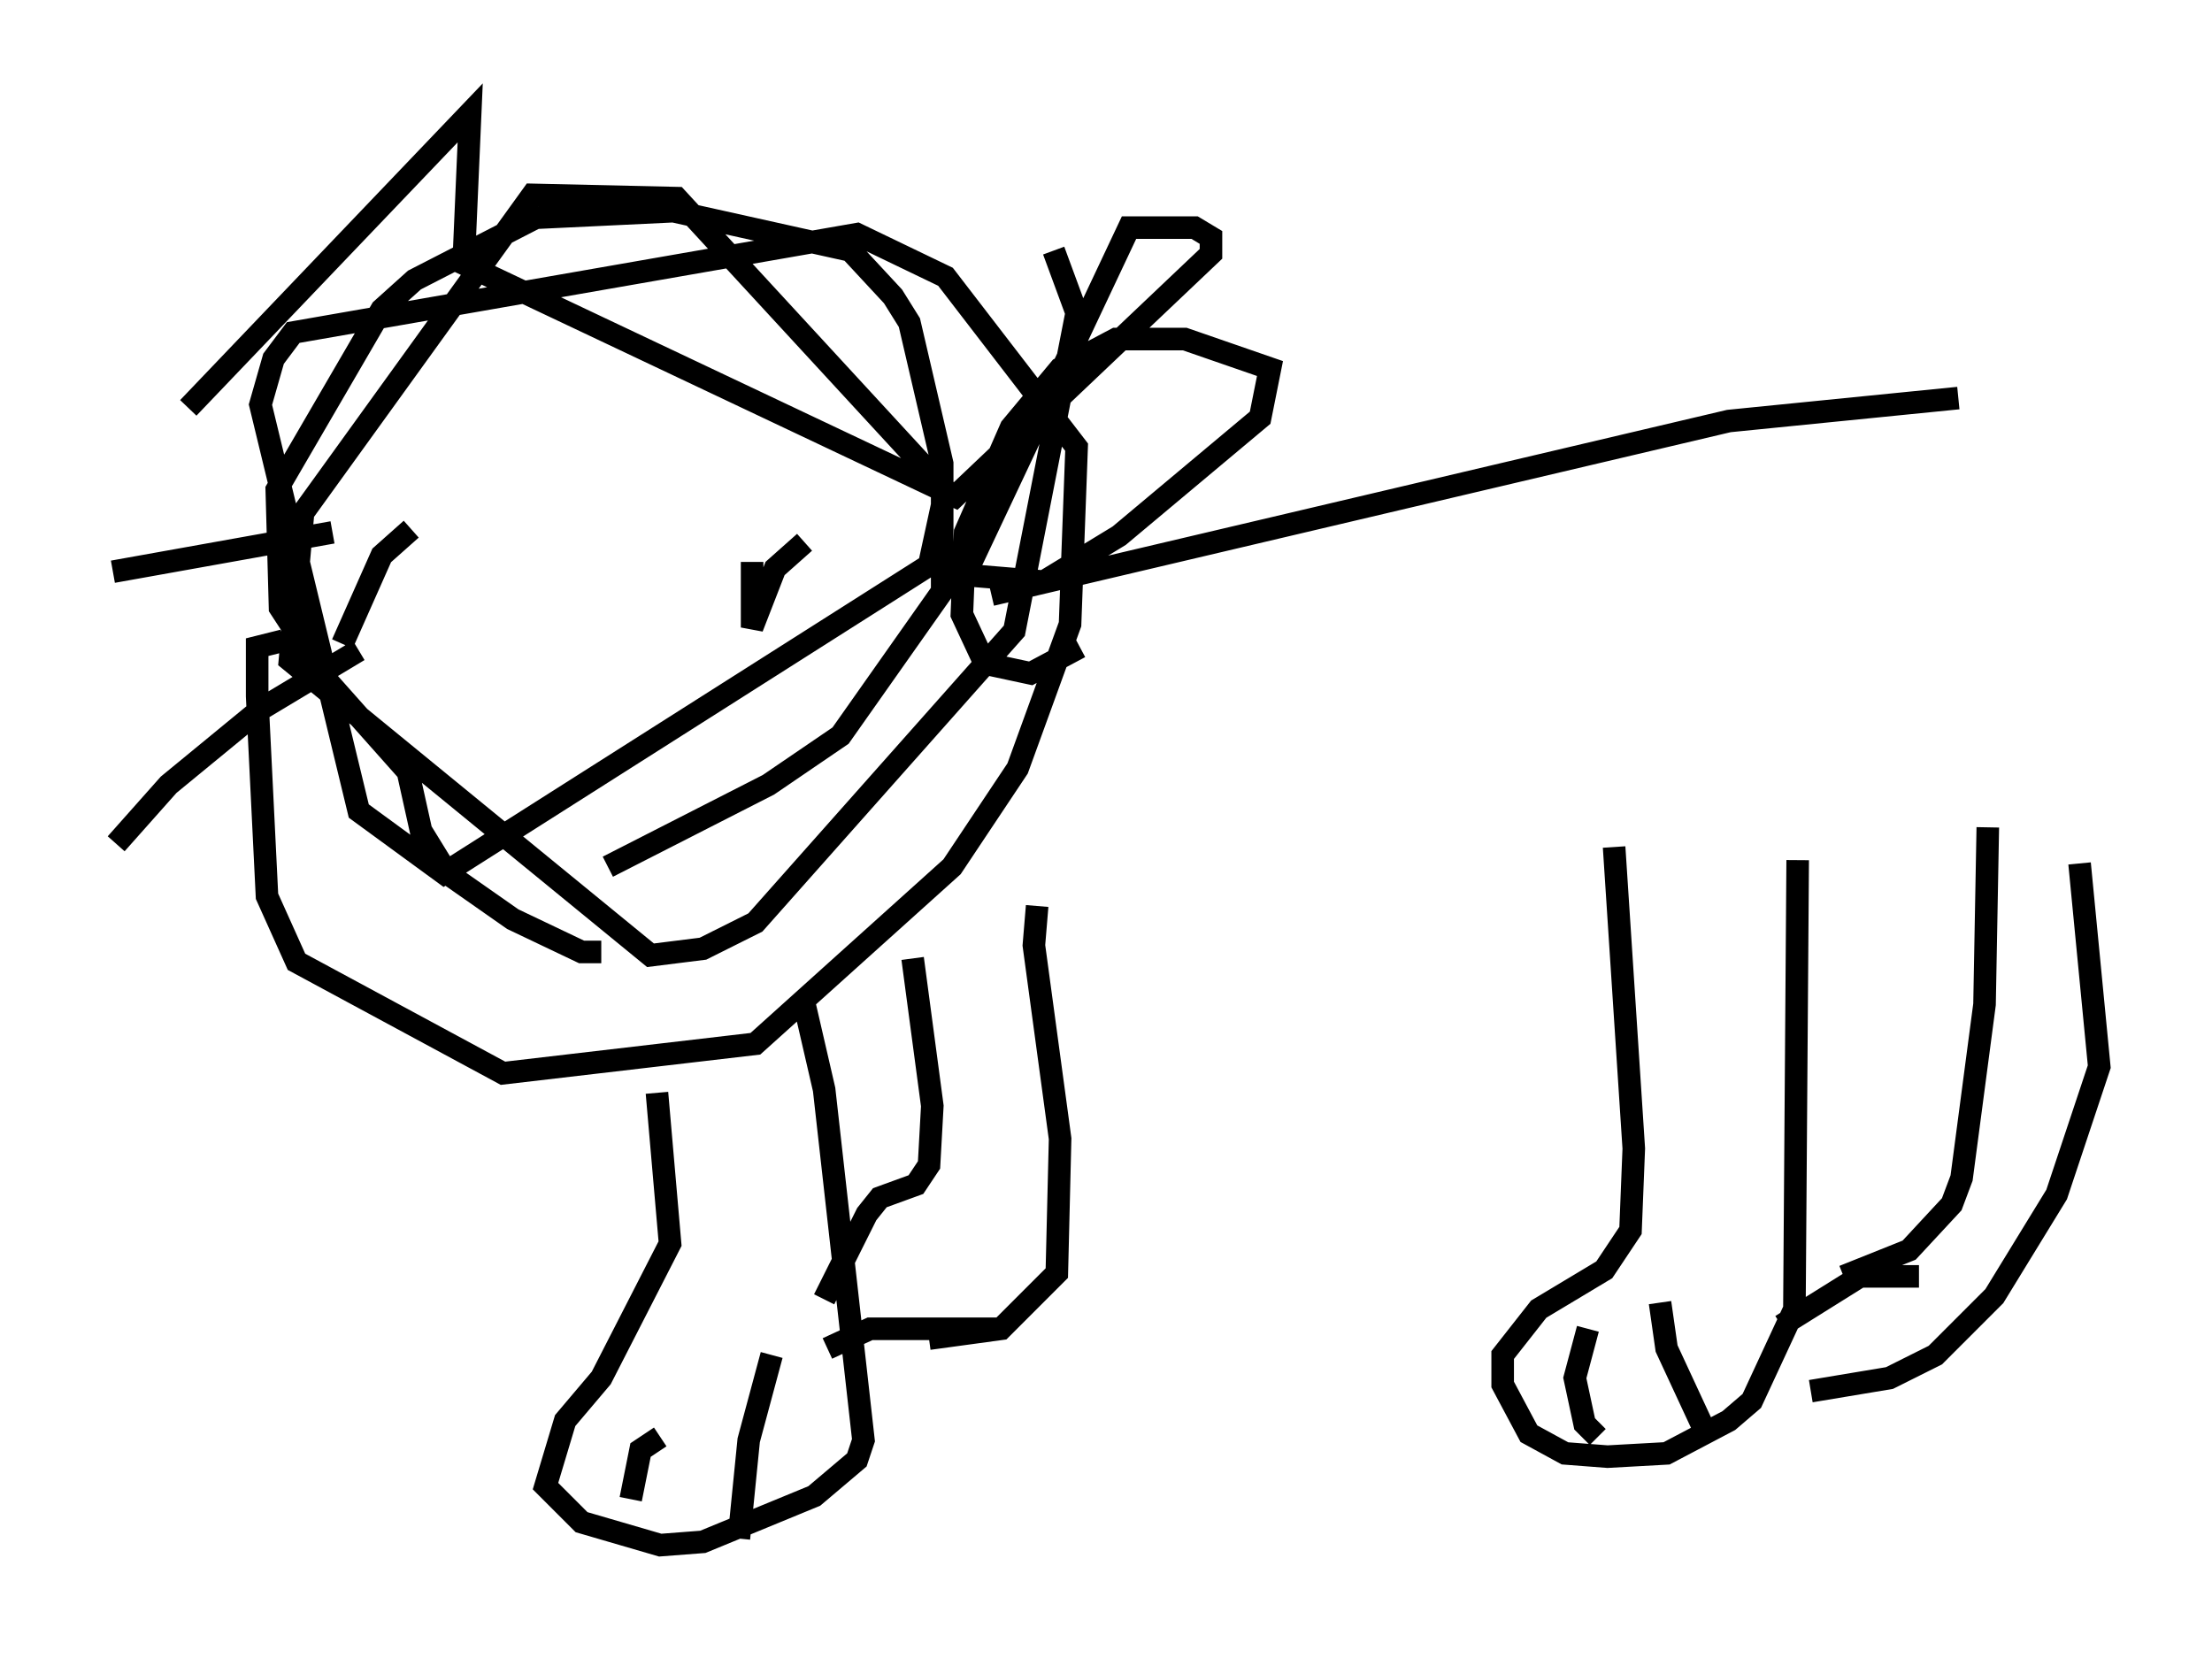 <?xml version="1.0" encoding="utf-8" ?>
<svg baseProfile="full" height="73.475" version="1.1" width="98.022" xmlns="http://www.w3.org/2000/svg" xmlns:ev="http://www.w3.org/2001/xml-events" xmlns:xlink="http://www.w3.org/1999/xlink"><defs /><rect fill="white" height="73.475" width="98.022" x="0" y="0" /><path d="M27.95, 43.927 m1.162, 4.503 l0.581, 6.682 -3.05, 5.955 l-1.598, 1.888 -0.872, 2.905 l1.598, 1.598 3.486, 1.017 l1.888, -0.145 4.939, -2.034 l1.888, -1.598 0.291, -0.872 l-1.743, -15.542 -0.872, -3.777 m-6.391, 19.173 l-0.872, 0.581 -0.436, 2.179 m6.246, -6.391 l-1.017, 3.777 -0.436, 4.358 m13.218, -28.033 l-0.145, 1.743 1.162, 8.57 l-0.145, 5.955 -2.469, 2.469 l-3.196, 0.436 m3.196, -0.436 l-5.81, 0.0 -1.888, 0.872 m3.777, -17.285 l0.872, 6.536 -0.145, 2.615 l-0.581, 0.872 -1.598, 0.581 l-0.581, 0.726 -1.888, 3.777 m35.006, -20.045 l0.872, 13.363 -0.145, 3.631 l-1.162, 1.743 -2.905, 1.743 l-1.598, 2.034 0.0, 1.307 l1.162, 2.179 1.598, 0.872 l1.888, 0.145 2.615, -0.145 l2.76, -1.453 1.017, -0.872 l1.888, -4.067 0.145, -19.899 m8.425, -1.453 l-0.145, 7.844 -1.017, 7.698 l-0.436, 1.162 -1.888, 2.034 l-2.905, 1.162 m-11.33, 2.324 l-0.581, 2.179 0.436, 2.034 l0.581, 0.581 m2.76, -5.955 l0.291, 2.034 1.888, 4.067 m9.296, -7.263 l-2.615, 0.0 -3.486, 2.179 m13.218, -20.48 l0.872, 9.006 -1.888, 5.665 l-2.76, 4.503 -2.615, 2.615 l-2.034, 1.017 -3.486, 0.581 m-53.598, -19.464 l-0.872, 0.0 -3.05, -1.453 l-2.905, -2.034 -1.162, -1.888 l-0.581, -2.615 -3.486, -3.922 l-2.179, -3.341 -0.145, -5.229 l4.648, -7.989 1.453, -1.307 l5.374, -2.76 6.101, -0.291 l7.844, 1.743 1.888, 2.034 l0.726, 1.162 1.453, 6.246 l0.0, 5.665 -4.503, 6.391 l-3.196, 2.179 -7.117, 3.631 m-12.201, -14.816 l-9.732, 1.743 m10.894, 3.486 l-4.358, 2.615 -4.067, 3.341 l-2.324, 2.615 m3.196, -19.318 l12.492, -13.073 -0.291, 6.682 l21.788, 10.313 11.33, -10.749 l0.0, -0.726 -0.726, -0.436 l-2.905, 0.0 -7.263, 15.397 l3.486, 0.291 3.341, -2.034 l6.246, -5.229 0.436, -2.179 l-3.777, -1.307 -3.05, 0.0 l-2.469, 1.307 -2.179, 2.615 l-2.034, 4.648 -0.145, 3.631 l1.017, 2.179 2.034, 0.436 l2.179, -1.162 m-24.547, -6.972 l0.0, 0.0 m12.346, 2.324 l-1.307, 1.162 -1.017, 2.615 l0.0, -2.905 m-15.106, -1.453 l-1.307, 1.162 -1.743, 3.922 m-2.615, -0.145 l-1.162, 0.291 0.0, 2.179 l0.436, 8.86 1.307, 2.905 l9.151, 4.939 11.184, -1.307 l8.715, -7.844 2.905, -4.358 l2.324, -6.391 0.291, -7.844 l-5.81, -7.553 -3.922, -1.888 l-24.983, 4.358 -0.872, 1.162 l-0.581, 2.034 4.358, 18.011 l3.777, 2.76 21.497, -13.654 l0.726, -3.341 -11.911, -12.927 l-6.391, -0.145 -10.168, 14.089 l-0.581, 6.536 15.978, 13.073 l2.324, -0.291 2.324, -1.162 l11.475, -12.927 2.76, -14.089 l-1.017, -2.76 m-2.76, 15.251 l32.681, -7.698 10.168, -1.017 " fill="none" stroke="black" stroke-width="1" /></svg>